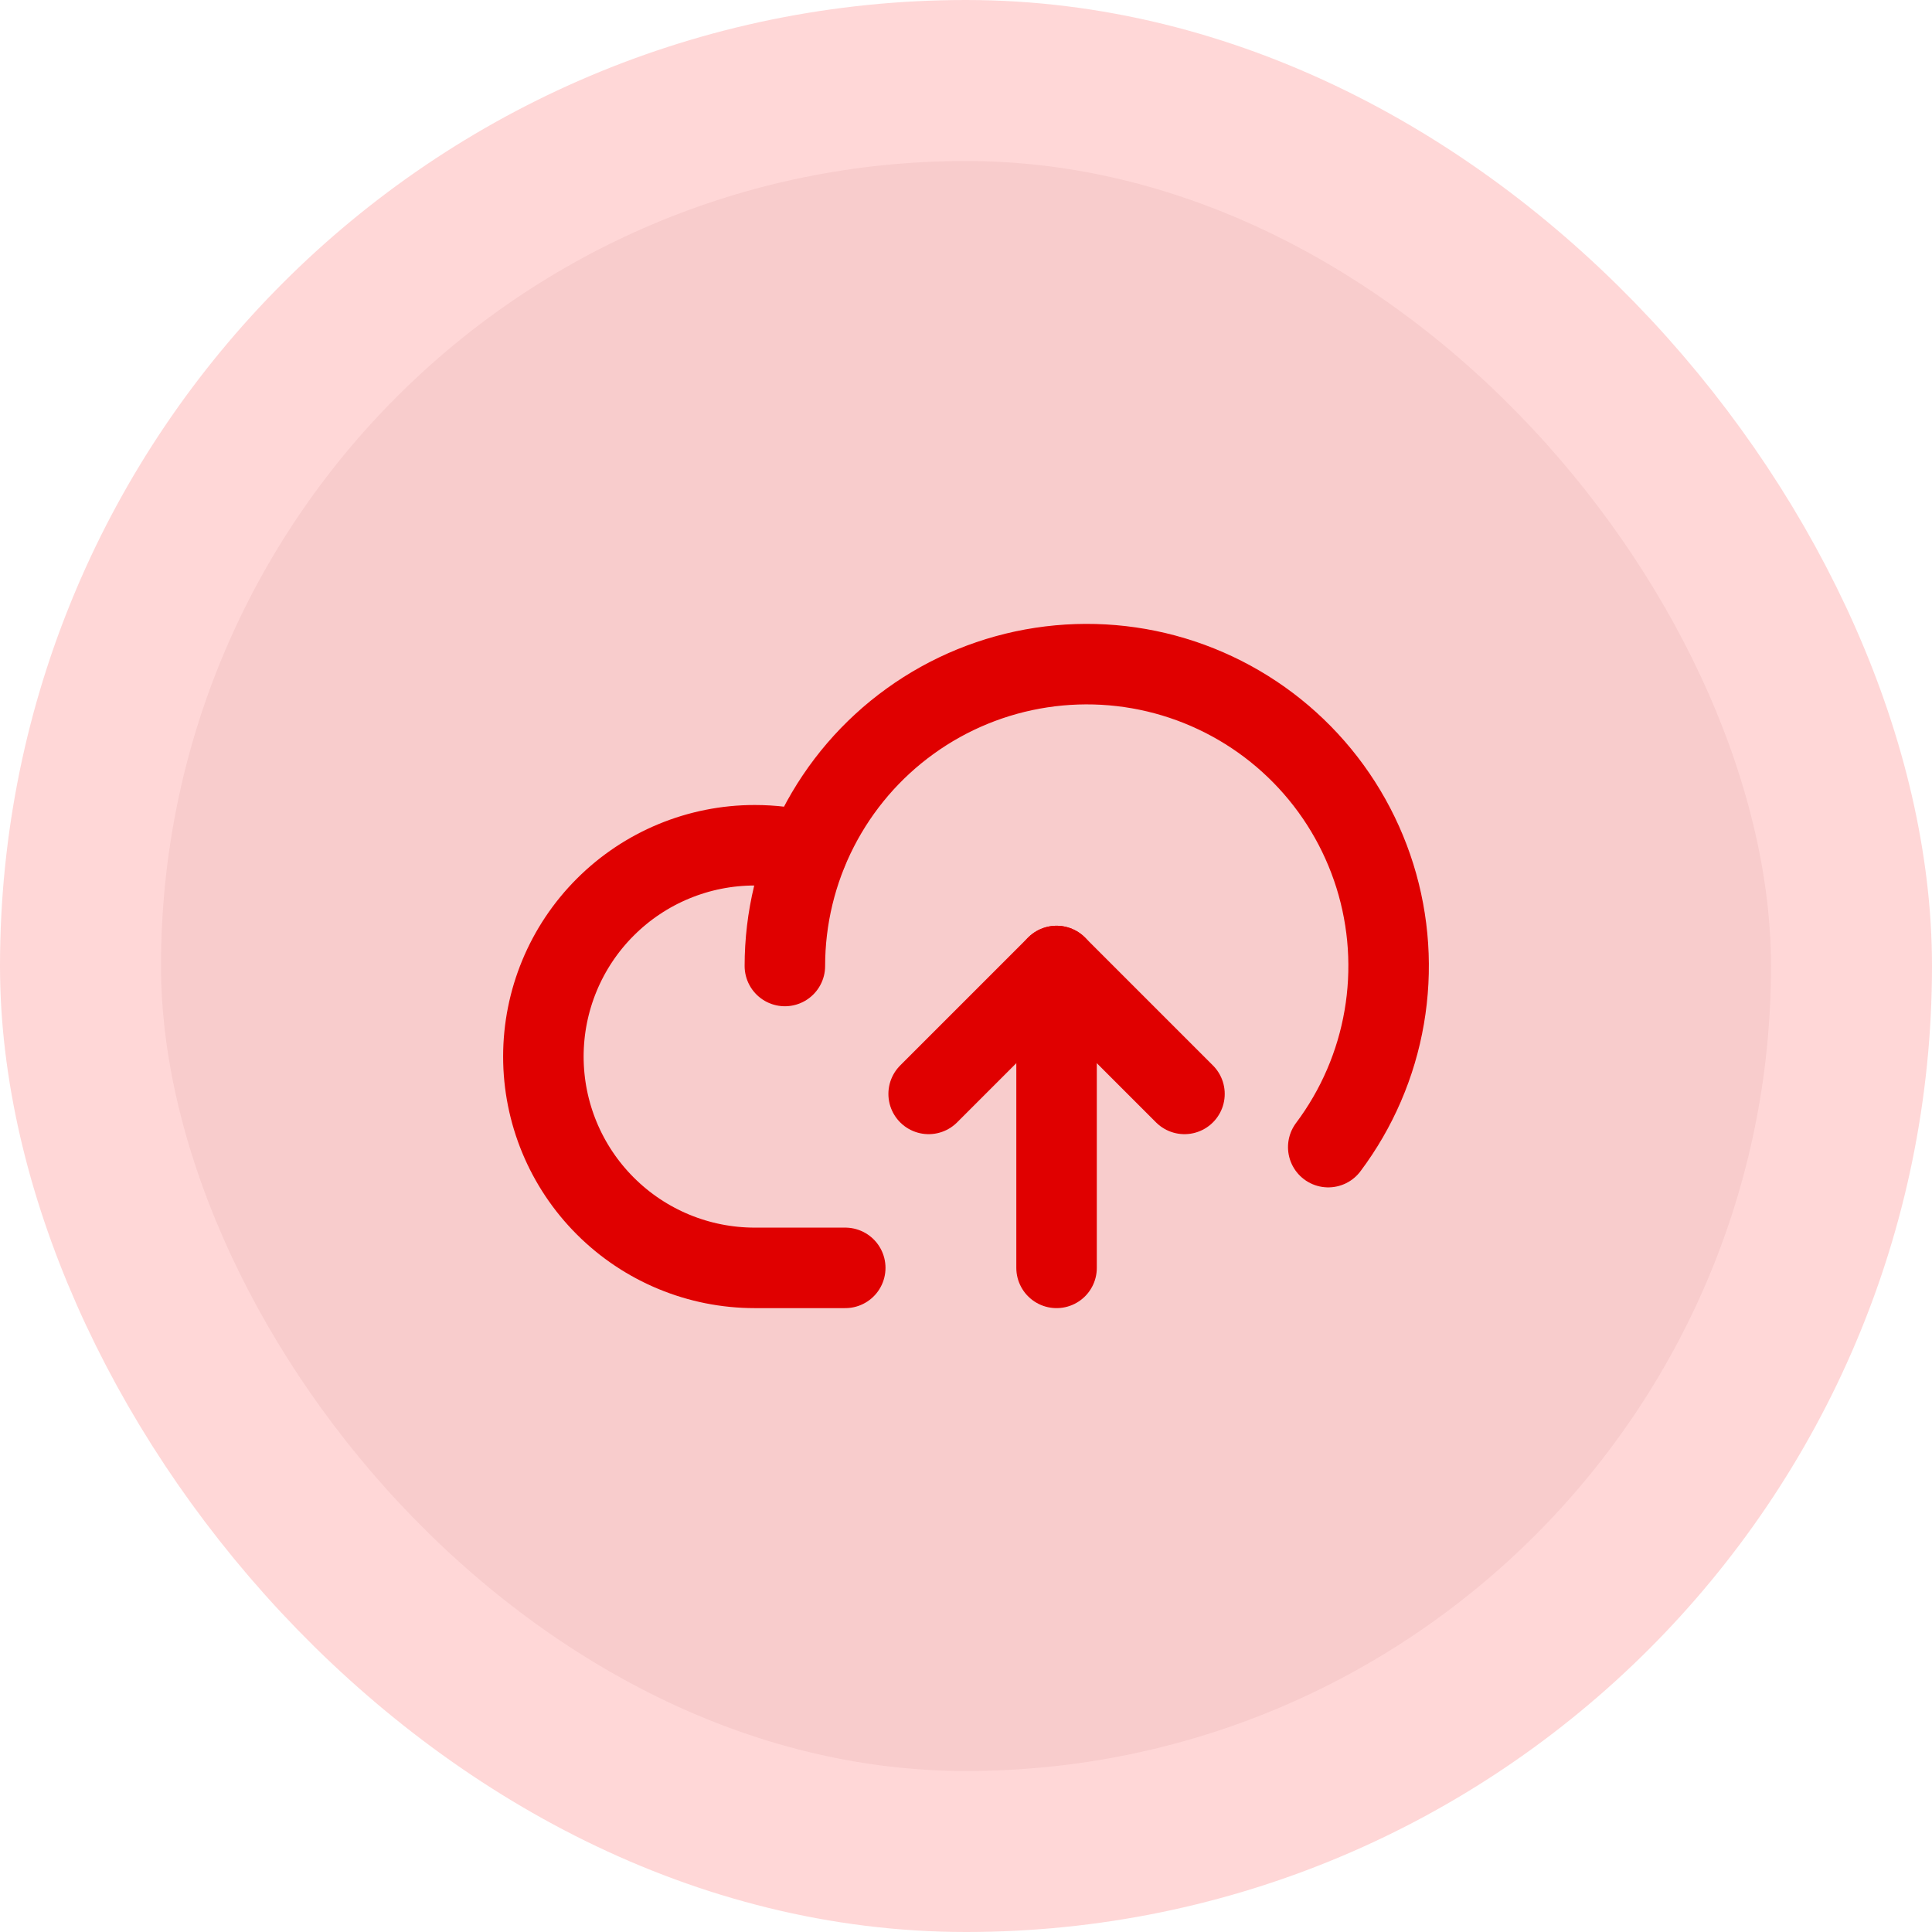 <svg width="48" height="48" viewBox="0 0 48 48" fill="none" xmlns="http://www.w3.org/2000/svg">
<rect x="2" y="2" width="44" height="44" rx="22" fill="#E00000" fill-opacity="0.2"/>
<rect x="2" y="2" width="44" height="44" rx="22" stroke="#FFD7D7" stroke-width="4"/>
<path d="M21 31.5H18.75C17.358 31.5 16.022 30.947 15.038 29.962C14.053 28.978 13.5 27.642 13.5 26.25C13.5 24.858 14.053 23.522 15.038 22.538C16.022 21.553 17.358 21 18.75 21C19.189 21 19.627 21.053 20.053 21.159" stroke="#E00000" stroke-width="2" stroke-linecap="round" stroke-linejoin="round"/>
<path d="M19.5 24C19.5 22.812 19.782 21.64 20.324 20.582C20.866 19.525 21.651 18.61 22.615 17.916C23.579 17.221 24.694 16.765 25.869 16.586C27.044 16.407 28.244 16.509 29.372 16.885C30.499 17.261 31.521 17.899 32.353 18.747C33.186 19.596 33.804 20.629 34.159 21.764C34.513 22.898 34.593 24.1 34.391 25.272C34.19 26.443 33.713 27.549 33 28.5" stroke="#E00000" stroke-width="2" stroke-linecap="round" stroke-linejoin="round"/>
<path d="M23.072 27.178L26.25 24L29.428 27.178" stroke="#E00000" stroke-width="2" stroke-linecap="round" stroke-linejoin="round"/>
<path d="M26.25 31.5V24" stroke="#E00000" stroke-width="2" stroke-linecap="round" stroke-linejoin="round"/>
</svg>
